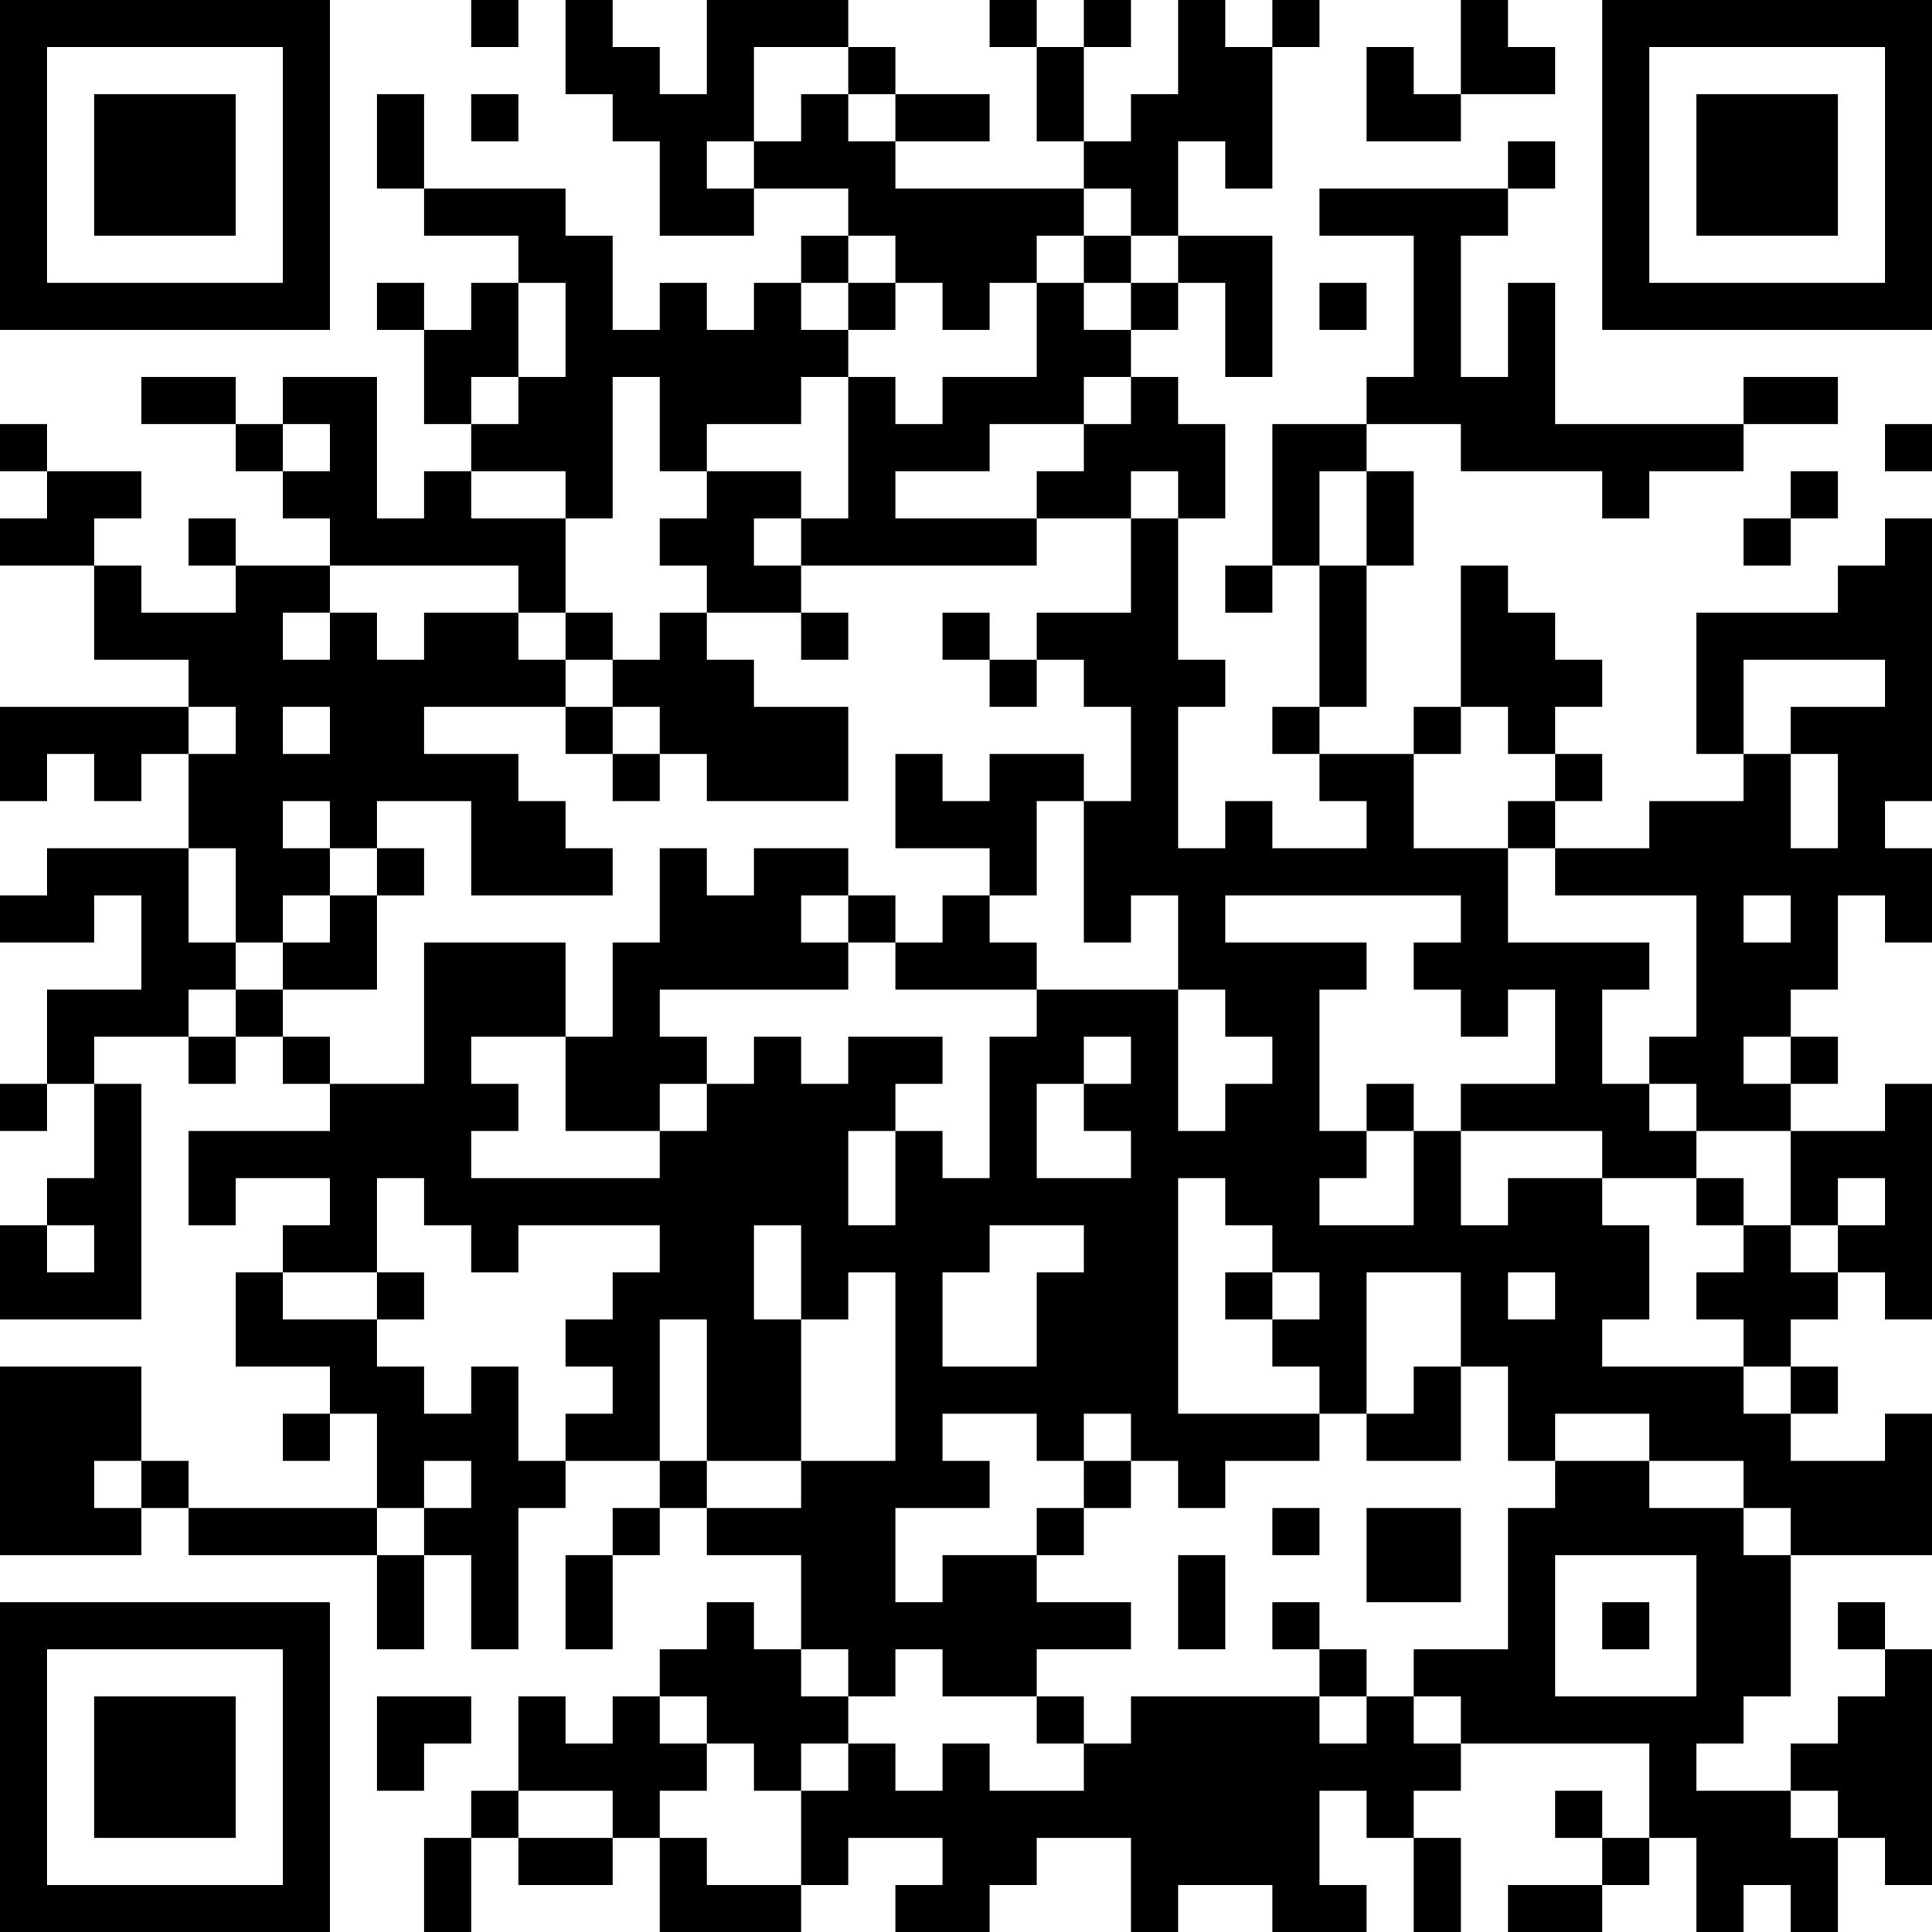 <?xml version="1.0" encoding="UTF-8"?>
<svg xmlns="http://www.w3.org/2000/svg" version="1.1" width="350" height="350" viewBox="0 0 350 350"><rect x="0" y="0" width="350" height="350" fill="#ffffff"/><g transform="scale(8.537)"><g transform="translate(0,0)"><path fill-rule="evenodd" d="M10 0L10 1L11 1L11 0ZM12 0L12 2L13 2L13 3L14 3L14 5L16 5L16 4L18 4L18 5L17 5L17 6L16 6L16 7L15 7L15 6L14 6L14 7L13 7L13 5L12 5L12 4L9 4L9 2L8 2L8 4L9 4L9 5L11 5L11 6L10 6L10 7L9 7L9 6L8 6L8 7L9 7L9 9L10 9L10 10L9 10L9 11L8 11L8 8L6 8L6 9L5 9L5 8L3 8L3 9L5 9L5 10L6 10L6 11L7 11L7 12L5 12L5 11L4 11L4 12L5 12L5 13L3 13L3 12L2 12L2 11L3 11L3 10L1 10L1 9L0 9L0 10L1 10L1 11L0 11L0 12L2 12L2 14L4 14L4 15L0 15L0 17L1 17L1 16L2 16L2 17L3 17L3 16L4 16L4 18L1 18L1 19L0 19L0 20L2 20L2 19L3 19L3 21L1 21L1 23L0 23L0 24L1 24L1 23L2 23L2 25L1 25L1 26L0 26L0 28L3 28L3 23L2 23L2 22L4 22L4 23L5 23L5 22L6 22L6 23L7 23L7 24L4 24L4 26L5 26L5 25L7 25L7 26L6 26L6 27L5 27L5 29L7 29L7 30L6 30L6 31L7 31L7 30L8 30L8 32L4 32L4 31L3 31L3 29L0 29L0 33L3 33L3 32L4 32L4 33L8 33L8 35L9 35L9 33L10 33L10 35L11 35L11 32L12 32L12 31L14 31L14 32L13 32L13 33L12 33L12 35L13 35L13 33L14 33L14 32L15 32L15 33L17 33L17 35L16 35L16 34L15 34L15 35L14 35L14 36L13 36L13 37L12 37L12 36L11 36L11 38L10 38L10 39L9 39L9 41L10 41L10 39L11 39L11 40L13 40L13 39L14 39L14 41L17 41L17 40L18 40L18 39L20 39L20 40L19 40L19 41L21 41L21 40L22 40L22 39L24 39L24 41L25 41L25 40L27 40L27 41L29 41L29 40L28 40L28 38L29 38L29 39L30 39L30 41L31 41L31 39L30 39L30 38L31 38L31 37L35 37L35 39L34 39L34 38L33 38L33 39L34 39L34 40L32 40L32 41L34 41L34 40L35 40L35 39L36 39L36 41L37 41L37 40L38 40L38 41L39 41L39 39L40 39L40 40L41 40L41 35L40 35L40 34L39 34L39 35L40 35L40 36L39 36L39 37L38 37L38 38L36 38L36 37L37 37L37 36L38 36L38 33L41 33L41 30L40 30L40 31L38 31L38 30L39 30L39 29L38 29L38 28L39 28L39 27L40 27L40 28L41 28L41 23L40 23L40 24L38 24L38 23L39 23L39 22L38 22L38 21L39 21L39 19L40 19L40 20L41 20L41 18L40 18L40 17L41 17L41 11L40 11L40 12L39 12L39 13L36 13L36 16L37 16L37 17L35 17L35 18L33 18L33 17L34 17L34 16L33 16L33 15L34 15L34 14L33 14L33 13L32 13L32 12L31 12L31 15L30 15L30 16L28 16L28 15L29 15L29 12L30 12L30 10L29 10L29 9L31 9L31 10L34 10L34 11L35 11L35 10L37 10L37 9L39 9L39 8L37 8L37 9L33 9L33 6L32 6L32 8L31 8L31 5L32 5L32 4L33 4L33 3L32 3L32 4L28 4L28 5L30 5L30 8L29 8L29 9L27 9L27 12L26 12L26 13L27 13L27 12L28 12L28 15L27 15L27 16L28 16L28 17L29 17L29 18L27 18L27 17L26 17L26 18L25 18L25 15L26 15L26 14L25 14L25 11L26 11L26 9L25 9L25 8L24 8L24 7L25 7L25 6L26 6L26 8L27 8L27 5L25 5L25 3L26 3L26 4L27 4L27 1L28 1L28 0L27 0L27 1L26 1L26 0L25 0L25 2L24 2L24 3L23 3L23 1L24 1L24 0L23 0L23 1L22 1L22 0L21 0L21 1L22 1L22 3L23 3L23 4L19 4L19 3L21 3L21 2L19 2L19 1L18 1L18 0L15 0L15 2L14 2L14 1L13 1L13 0ZM31 0L31 2L30 2L30 1L29 1L29 3L31 3L31 2L33 2L33 1L32 1L32 0ZM16 1L16 3L15 3L15 4L16 4L16 3L17 3L17 2L18 2L18 3L19 3L19 2L18 2L18 1ZM10 2L10 3L11 3L11 2ZM23 4L23 5L22 5L22 6L21 6L21 7L20 7L20 6L19 6L19 5L18 5L18 6L17 6L17 7L18 7L18 8L17 8L17 9L15 9L15 10L14 10L14 8L13 8L13 11L12 11L12 10L10 10L10 11L12 11L12 13L11 13L11 12L7 12L7 13L6 13L6 14L7 14L7 13L8 13L8 14L9 14L9 13L11 13L11 14L12 14L12 15L9 15L9 16L11 16L11 17L12 17L12 18L13 18L13 19L10 19L10 17L8 17L8 18L7 18L7 17L6 17L6 18L7 18L7 19L6 19L6 20L5 20L5 18L4 18L4 20L5 20L5 21L4 21L4 22L5 22L5 21L6 21L6 22L7 22L7 23L9 23L9 20L12 20L12 22L10 22L10 23L11 23L11 24L10 24L10 25L14 25L14 24L15 24L15 23L16 23L16 22L17 22L17 23L18 23L18 22L20 22L20 23L19 23L19 24L18 24L18 26L19 26L19 24L20 24L20 25L21 25L21 22L22 22L22 21L25 21L25 24L26 24L26 23L27 23L27 22L26 22L26 21L25 21L25 19L24 19L24 20L23 20L23 17L24 17L24 15L23 15L23 14L22 14L22 13L24 13L24 11L25 11L25 10L24 10L24 11L22 11L22 10L23 10L23 9L24 9L24 8L23 8L23 9L21 9L21 10L19 10L19 11L22 11L22 12L17 12L17 11L18 11L18 8L19 8L19 9L20 9L20 8L22 8L22 6L23 6L23 7L24 7L24 6L25 6L25 5L24 5L24 4ZM23 5L23 6L24 6L24 5ZM11 6L11 8L10 8L10 9L11 9L11 8L12 8L12 6ZM18 6L18 7L19 7L19 6ZM28 6L28 7L29 7L29 6ZM6 9L6 10L7 10L7 9ZM40 9L40 10L41 10L41 9ZM15 10L15 11L14 11L14 12L15 12L15 13L14 13L14 14L13 14L13 13L12 13L12 14L13 14L13 15L12 15L12 16L13 16L13 17L14 17L14 16L15 16L15 17L18 17L18 15L16 15L16 14L15 14L15 13L17 13L17 14L18 14L18 13L17 13L17 12L16 12L16 11L17 11L17 10ZM28 10L28 12L29 12L29 10ZM38 10L38 11L37 11L37 12L38 12L38 11L39 11L39 10ZM20 13L20 14L21 14L21 15L22 15L22 14L21 14L21 13ZM37 14L37 16L38 16L38 18L39 18L39 16L38 16L38 15L40 15L40 14ZM4 15L4 16L5 16L5 15ZM6 15L6 16L7 16L7 15ZM13 15L13 16L14 16L14 15ZM31 15L31 16L30 16L30 18L32 18L32 20L35 20L35 21L34 21L34 23L35 23L35 24L36 24L36 25L34 25L34 24L31 24L31 23L33 23L33 21L32 21L32 22L31 22L31 21L30 21L30 20L31 20L31 19L26 19L26 20L29 20L29 21L28 21L28 24L29 24L29 25L28 25L28 26L30 26L30 24L31 24L31 26L32 26L32 25L34 25L34 26L35 26L35 28L34 28L34 29L37 29L37 30L38 30L38 29L37 29L37 28L36 28L36 27L37 27L37 26L38 26L38 27L39 27L39 26L40 26L40 25L39 25L39 26L38 26L38 24L36 24L36 23L35 23L35 22L36 22L36 19L33 19L33 18L32 18L32 17L33 17L33 16L32 16L32 15ZM19 16L19 18L21 18L21 19L20 19L20 20L19 20L19 19L18 19L18 18L16 18L16 19L15 19L15 18L14 18L14 20L13 20L13 22L12 22L12 24L14 24L14 23L15 23L15 22L14 22L14 21L18 21L18 20L19 20L19 21L22 21L22 20L21 20L21 19L22 19L22 17L23 17L23 16L21 16L21 17L20 17L20 16ZM8 18L8 19L7 19L7 20L6 20L6 21L8 21L8 19L9 19L9 18ZM17 19L17 20L18 20L18 19ZM37 19L37 20L38 20L38 19ZM23 22L23 23L22 23L22 25L24 25L24 24L23 24L23 23L24 23L24 22ZM37 22L37 23L38 23L38 22ZM29 23L29 24L30 24L30 23ZM8 25L8 27L6 27L6 28L8 28L8 29L9 29L9 30L10 30L10 29L11 29L11 31L12 31L12 30L13 30L13 29L12 29L12 28L13 28L13 27L14 27L14 26L11 26L11 27L10 27L10 26L9 26L9 25ZM25 25L25 30L28 30L28 31L26 31L26 32L25 32L25 31L24 31L24 30L23 30L23 31L22 31L22 30L20 30L20 31L21 31L21 32L19 32L19 34L20 34L20 33L22 33L22 34L24 34L24 35L22 35L22 36L20 36L20 35L19 35L19 36L18 36L18 35L17 35L17 36L18 36L18 37L17 37L17 38L16 38L16 37L15 37L15 36L14 36L14 37L15 37L15 38L14 38L14 39L15 39L15 40L17 40L17 38L18 38L18 37L19 37L19 38L20 38L20 37L21 37L21 38L23 38L23 37L24 37L24 36L28 36L28 37L29 37L29 36L30 36L30 37L31 37L31 36L30 36L30 35L32 35L32 32L33 32L33 31L35 31L35 32L37 32L37 33L38 33L38 32L37 32L37 31L35 31L35 30L33 30L33 31L32 31L32 29L31 29L31 27L29 27L29 30L28 30L28 29L27 29L27 28L28 28L28 27L27 27L27 26L26 26L26 25ZM36 25L36 26L37 26L37 25ZM1 26L1 27L2 27L2 26ZM16 26L16 28L17 28L17 31L15 31L15 28L14 28L14 31L15 31L15 32L17 32L17 31L19 31L19 27L18 27L18 28L17 28L17 26ZM21 26L21 27L20 27L20 29L22 29L22 27L23 27L23 26ZM8 27L8 28L9 28L9 27ZM26 27L26 28L27 28L27 27ZM32 27L32 28L33 28L33 27ZM30 29L30 30L29 30L29 31L31 31L31 29ZM2 31L2 32L3 32L3 31ZM9 31L9 32L8 32L8 33L9 33L9 32L10 32L10 31ZM23 31L23 32L22 32L22 33L23 33L23 32L24 32L24 31ZM27 32L27 33L28 33L28 32ZM29 32L29 34L31 34L31 32ZM25 33L25 35L26 35L26 33ZM33 33L33 36L36 36L36 33ZM27 34L27 35L28 35L28 36L29 36L29 35L28 35L28 34ZM34 34L34 35L35 35L35 34ZM8 36L8 38L9 38L9 37L10 37L10 36ZM22 36L22 37L23 37L23 36ZM11 38L11 39L13 39L13 38ZM38 38L38 39L39 39L39 38ZM0 0L0 7L7 7L7 0ZM1 1L1 6L6 6L6 1ZM2 2L2 5L5 5L5 2ZM34 0L34 7L41 7L41 0ZM35 1L35 6L40 6L40 1ZM36 2L36 5L39 5L39 2ZM0 34L0 41L7 41L7 34ZM1 35L1 40L6 40L6 35ZM2 36L2 39L5 39L5 36Z" fill="#000000"/></g></g></svg>
